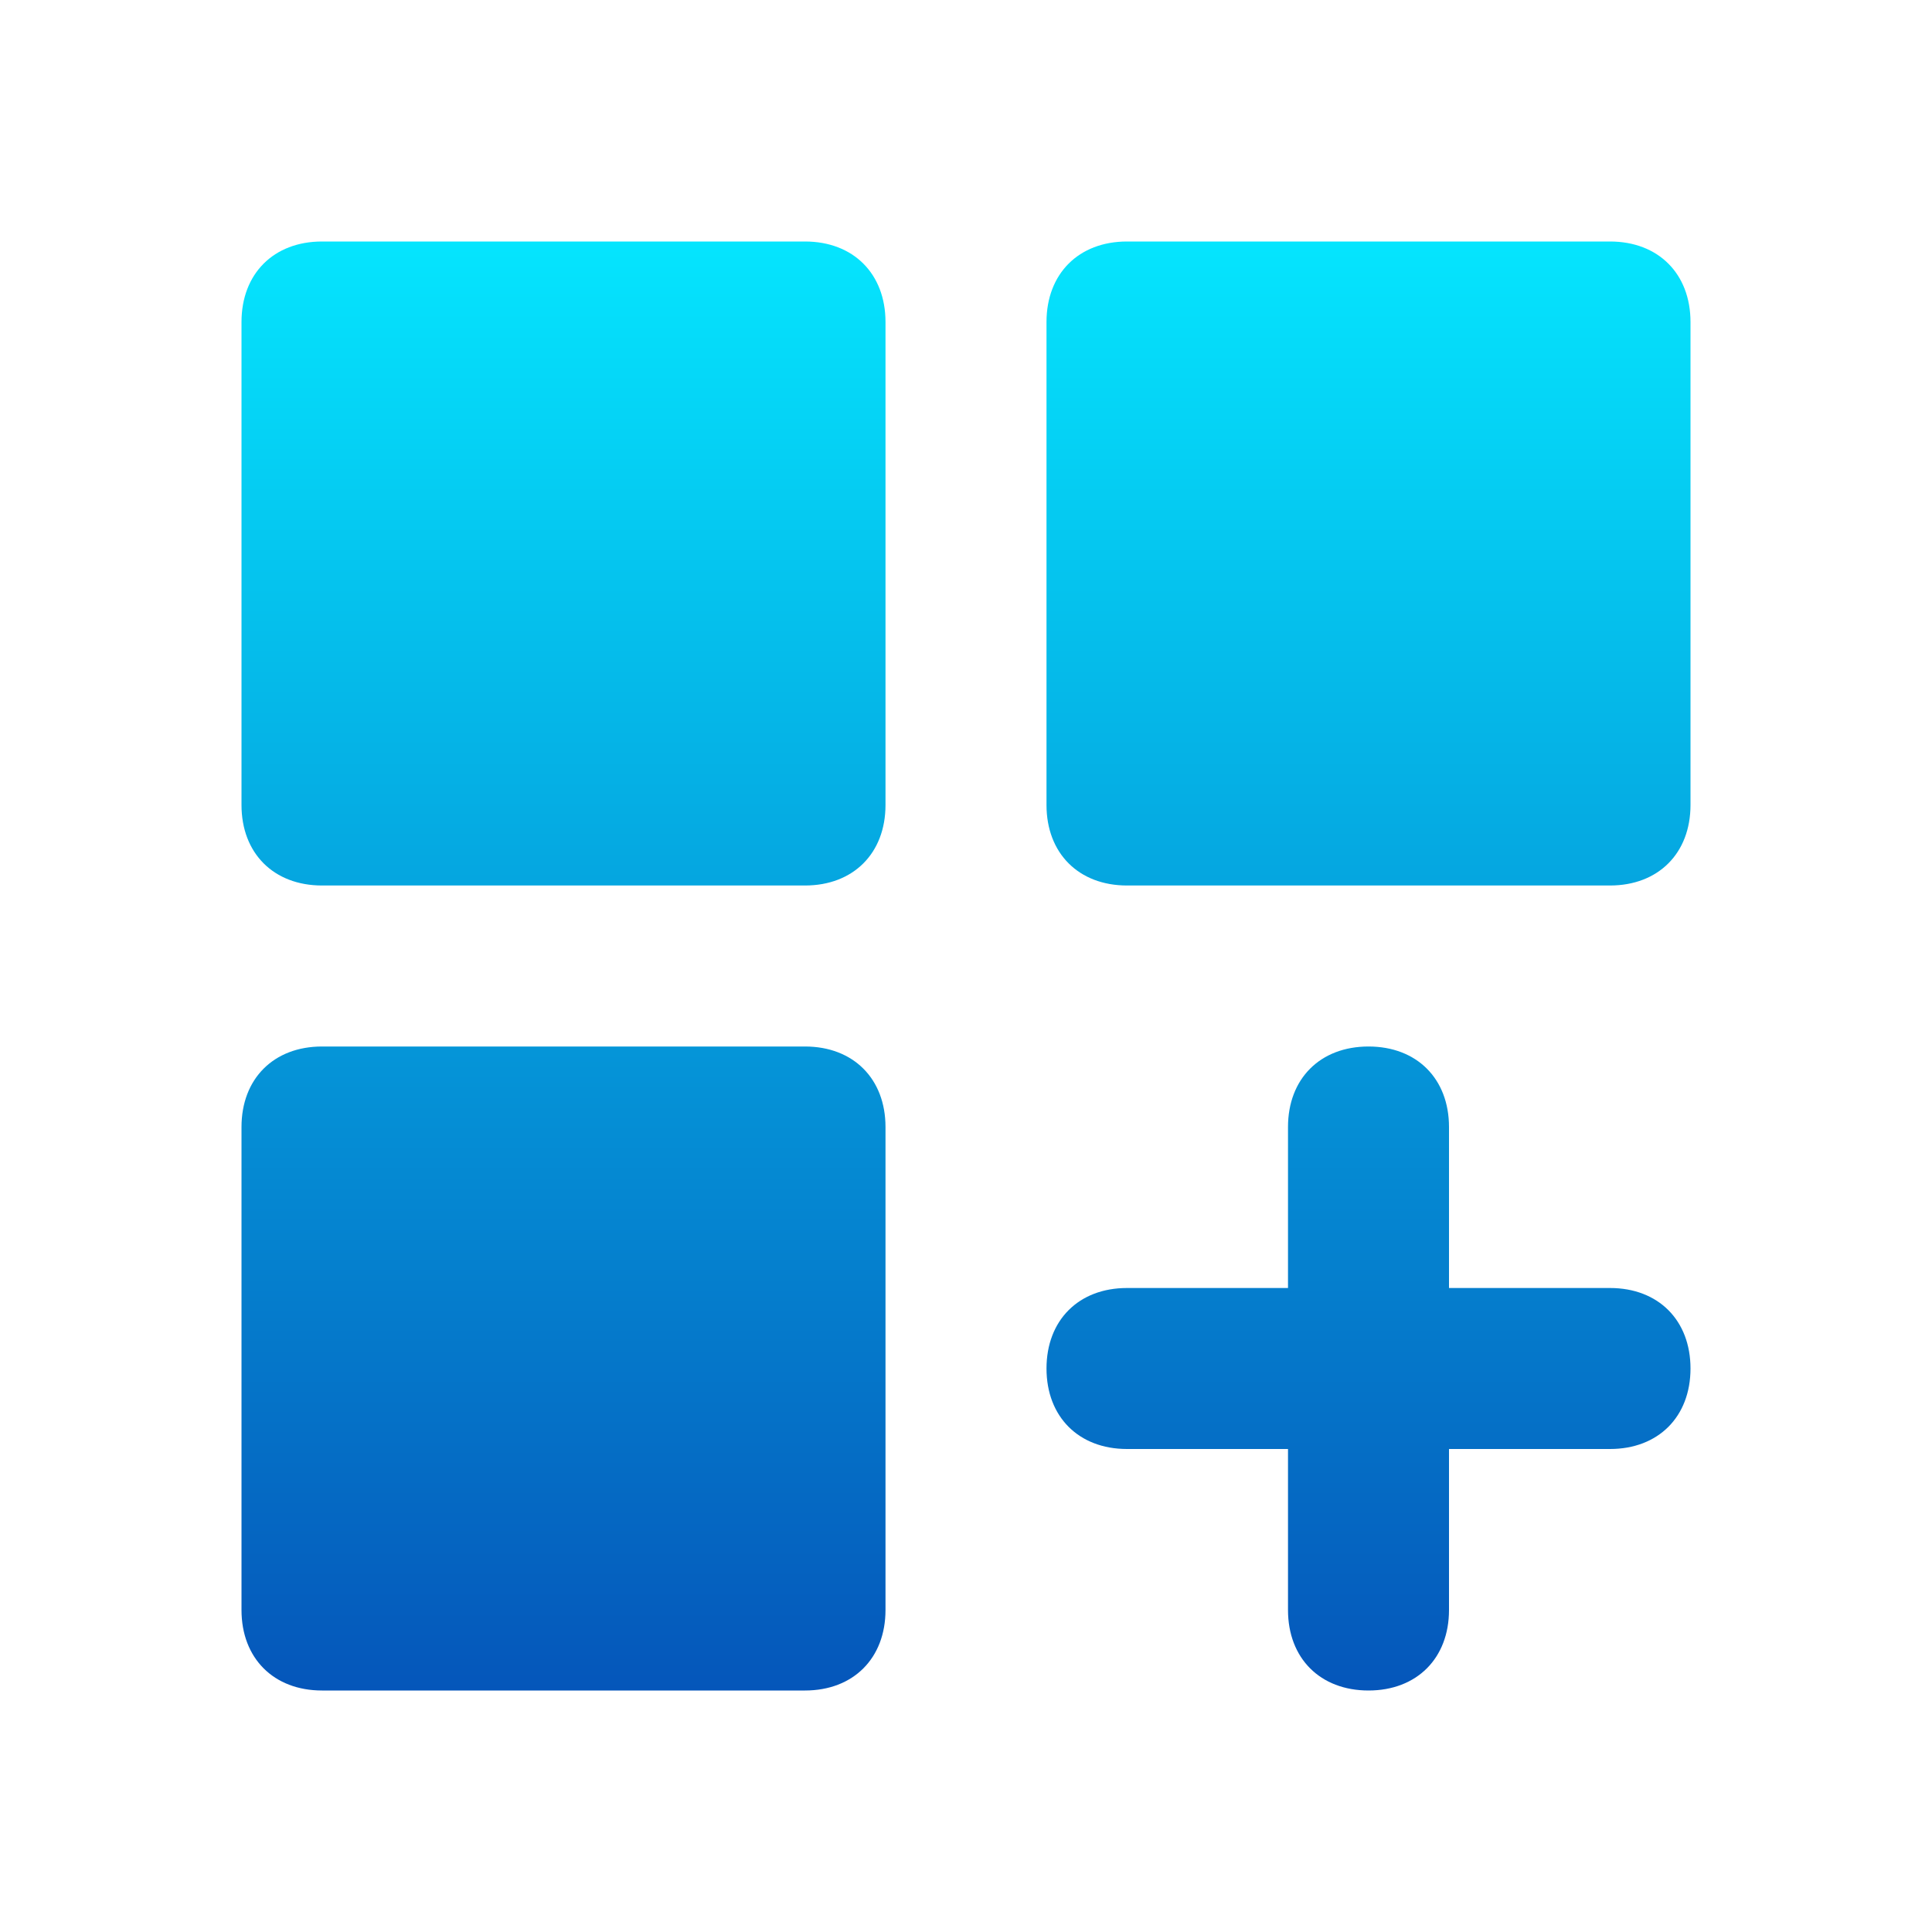 <svg width="30" height="30" viewBox="0 0 30 30" fill="none" xmlns="http://www.w3.org/2000/svg">
<g id="Feature">
<path id="Vector" d="M12.5 16.25H5C4.25 16.25 3.75 16.75 3.75 17.5V25C3.75 25.75 4.25 26.25 5 26.25H12.5C13.25 26.25 13.75 25.75 13.75 25V17.5C13.75 16.75 13.25 16.25 12.5 16.25ZM12.5 3.75H5C4.25 3.75 3.75 4.25 3.75 5V12.5C3.75 13.25 4.25 13.75 5 13.75H12.5C13.25 13.75 13.75 13.25 13.75 12.5V5C13.75 4.25 13.25 3.75 12.5 3.75ZM25 20H22.5V17.5C22.5 16.75 22 16.25 21.25 16.25C20.5 16.25 20 16.75 20 17.5V20H17.5C16.75 20 16.25 20.5 16.25 21.25C16.25 22 16.75 22.5 17.5 22.5H20V25C20 25.75 20.5 26.25 21.25 26.25C22 26.25 22.5 25.75 22.5 25V22.5H25C25.75 22.5 26.25 22 26.25 21.25C26.25 20.5 25.75 20 25 20ZM25 3.75H17.5C16.75 3.75 16.25 4.25 16.25 5V12.5C16.25 13.25 16.75 13.75 17.5 13.75H25C25.75 13.75 26.25 13.25 26.25 12.5V5C26.25 4.25 25.75 3.75 25 3.75Z" fill="url(#paint0_linear_2055_617)"/>
</g>
<defs>
<linearGradient id="paint0_linear_2055_617" x1="15" y1="3.75" x2="15" y2="26.25" gradientUnits="userSpaceOnUse">
<stop stop-color="#05E5FE"/>
<stop offset="1" stop-color="#0556BA"/>
</linearGradient>
</defs>
</svg>
